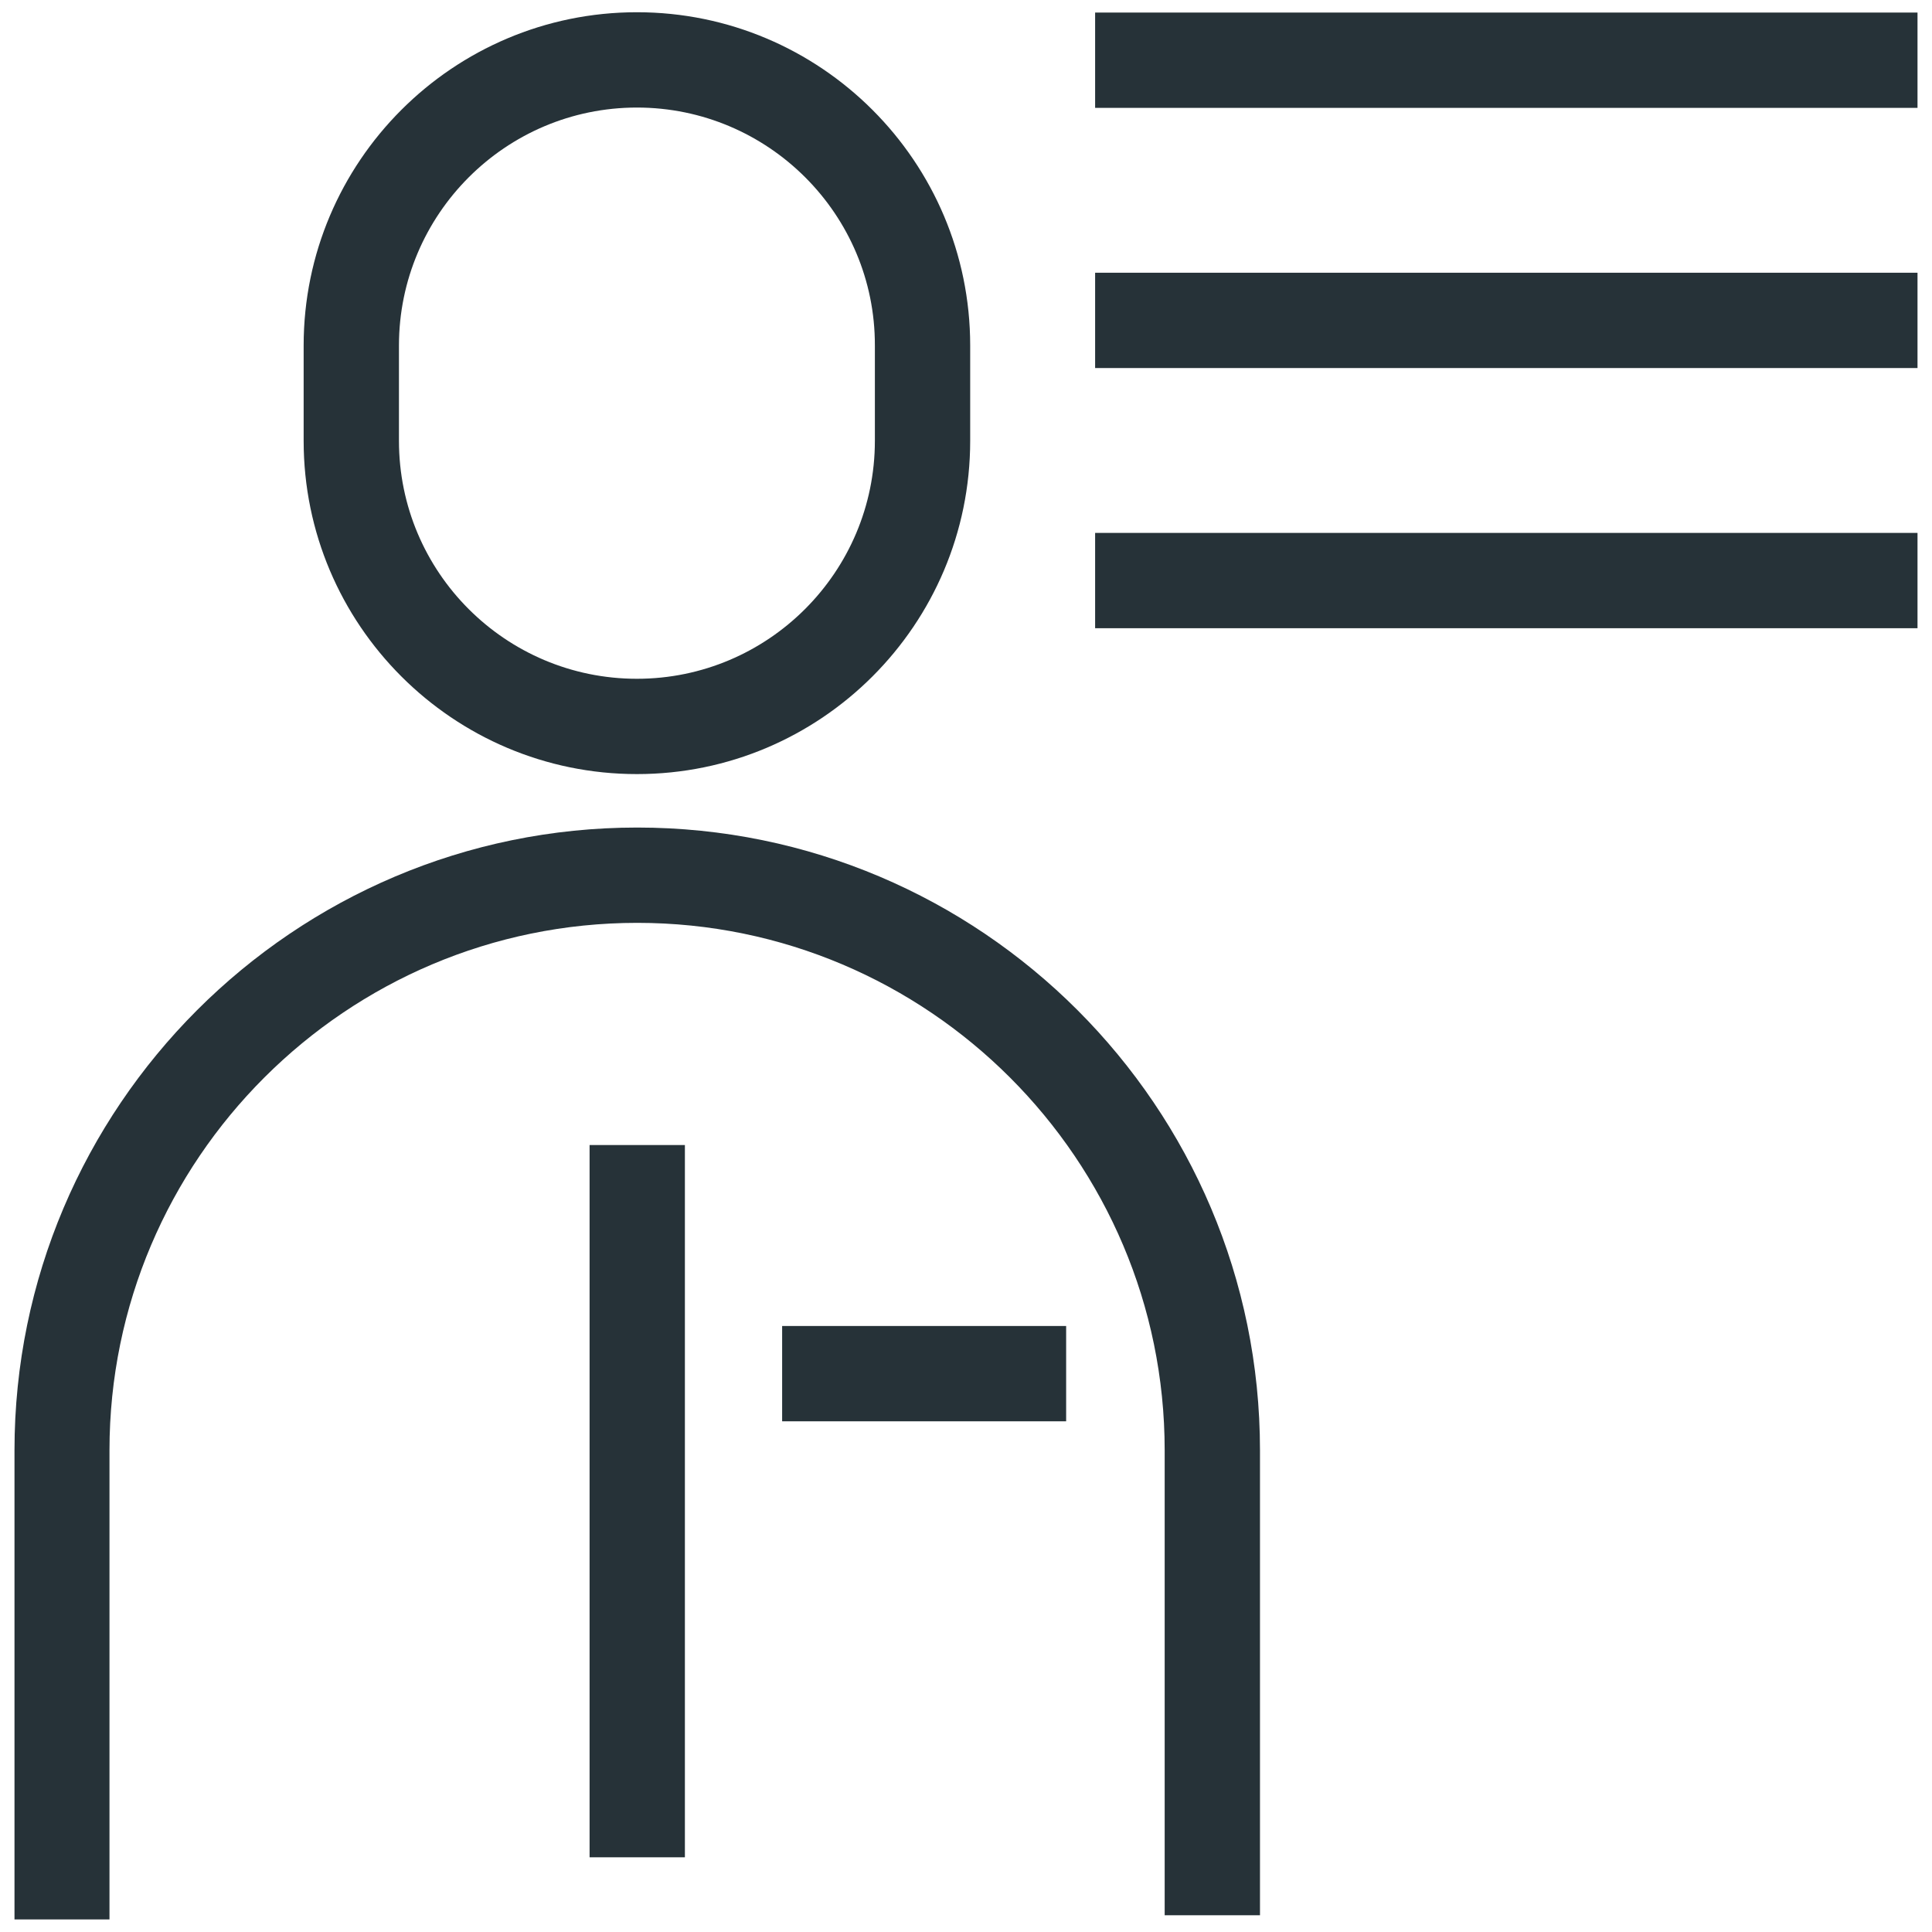 <?xml version="1.0" encoding="utf-8"?>
<!-- Generator: Adobe Illustrator 25.0.0, SVG Export Plug-In . SVG Version: 6.00 Build 0)  -->
<svg version="1.1" id="Layer_1" xmlns="http://www.w3.org/2000/svg" xmlns:xlink="http://www.w3.org/1999/xlink" x="0px" y="0px"
	 viewBox="0 0 60 60" style="enable-background:new 0 0 60 60;" xml:space="preserve">
<style type="text/css">
	.st0{fill:#263238;}
</style>
<g>
	<g>
		<rect x="34.01" y="8.47" class="st0" width="25.54" height="2.96"/>
	</g>
	<g>
		<rect x="34.01" y="0.39" class="st0" width="25.54" height="2.96"/>
	</g>
	<g>
		<rect x="34.01" y="16.55" class="st0" width="25.54" height="2.96"/>
	</g>
	<g>
		<path class="st0" d="M3.4,59.61H0.45V45.04c0-10.66,8.67-19.34,19.34-19.34s19.34,8.67,19.34,19.34v14.44h-2.96V45.04
			c0-9.03-7.35-16.38-16.38-16.38S3.4,36.01,3.4,45.04V59.61z"/>
	</g>
	<g>
		<path class="st0" d="M19.78,24.04c-5.71,0-10.35-4.64-10.35-10.35v-2.96c0-5.71,4.64-10.35,10.35-10.35s10.35,4.64,10.35,10.35
			v2.96C30.13,19.4,25.49,24.04,19.78,24.04z M19.78,3.34c-4.08,0-7.39,3.32-7.39,7.39v2.96c0,4.08,3.31,7.39,7.39,7.39
			s7.39-3.32,7.39-7.39v-2.96C27.18,6.66,23.86,3.34,19.78,3.34z"/>
	</g>
	<g>
		<rect x="24.29" y="41.18" class="st0" width="8.82" height="2.96"/>
	</g>
	<g>
		<rect x="18.31" y="35.56" class="st0" width="2.96" height="22.12"/>
	</g>
</g>
</svg>
